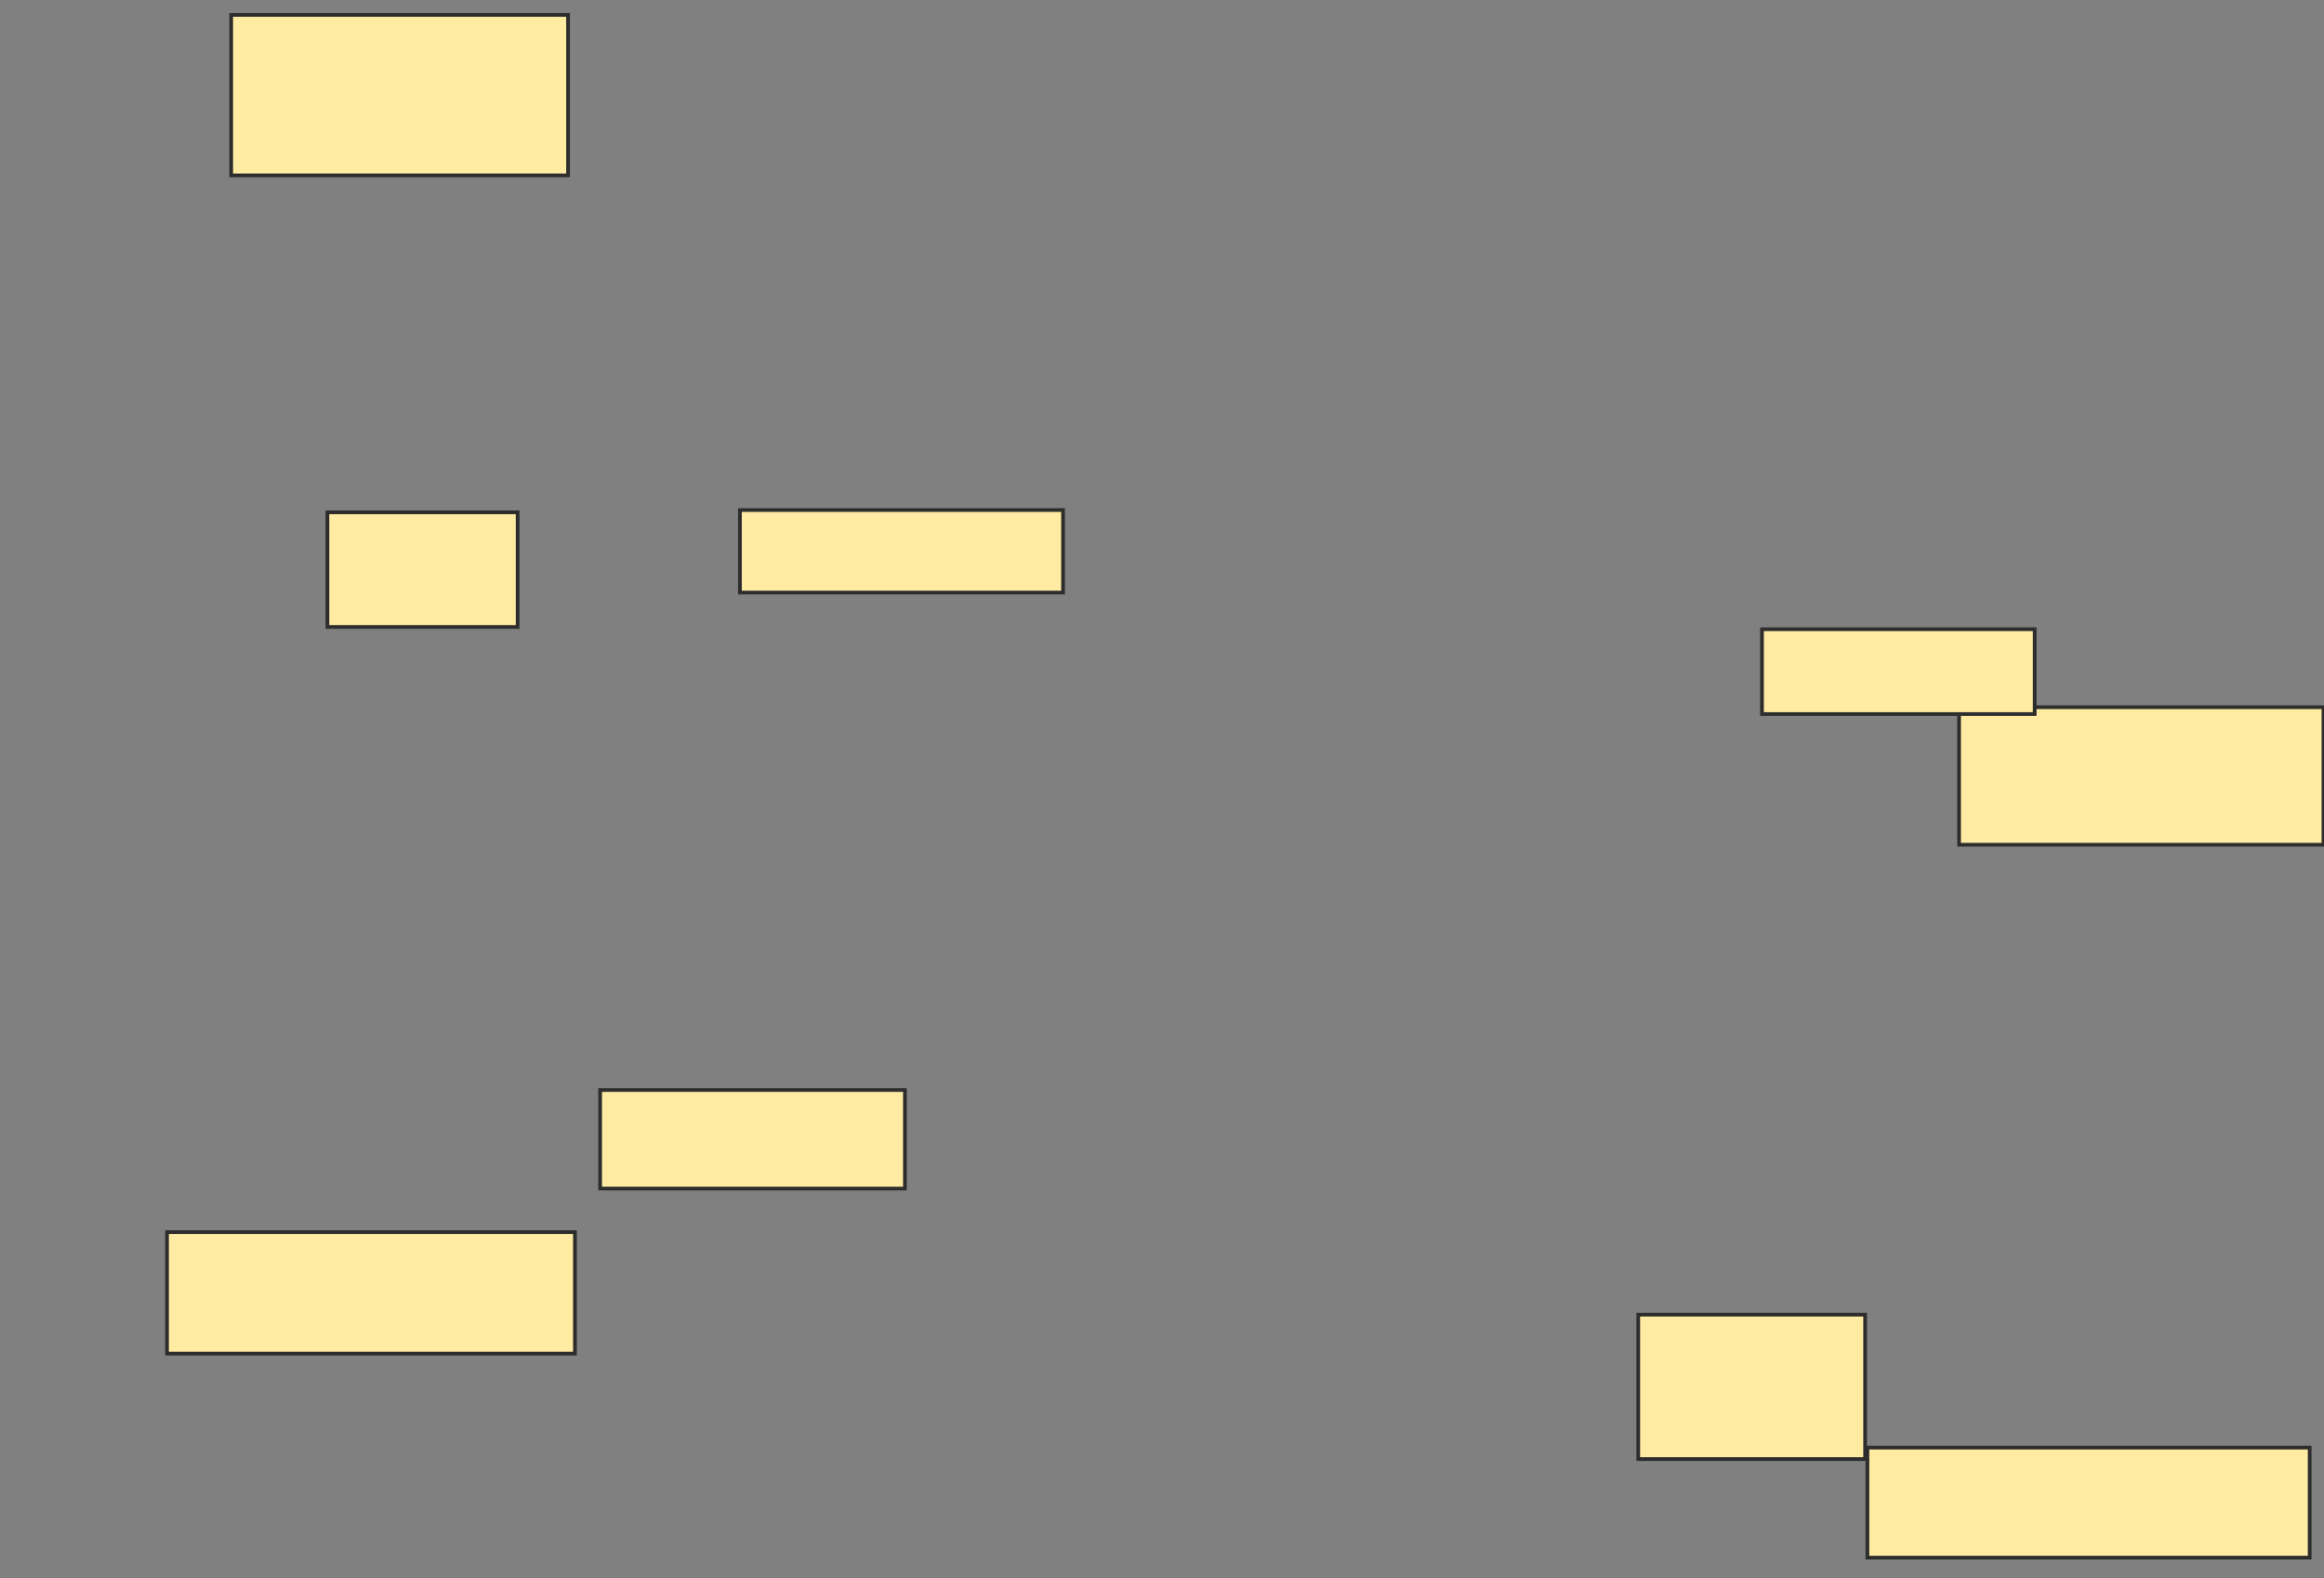 <svg xmlns="http://www.w3.org/2000/svg" width="626" height="425">
 <rect width="100%" height="100%" fill="#808080" stroke="none"/>
 <!-- Created with Image Occlusion Enhanced -->
 <g>
  <title>Labels</title>
 </g>
 <g>
  <title>Masks</title>
  <g id="79ec6f17f9ff4d90b98d4fd917fb51b9-ao-1">
   <rect height="37.037" width="98.148" y="190.432" x="527.704" stroke="#2D2D2D" fill="#FFEBA2"/>
   <rect height="29.63" width="119.136" y="389.815" x="503.012" stroke="#2D2D2D" fill="#FFEBA2"/>
  </g>
  <g id="79ec6f17f9ff4d90b98d4fd917fb51b9-ao-2">
   <rect height="43.21" width="90.741" y="4.012" x="62.272" stroke-linecap="null" stroke-linejoin="null" stroke-dasharray="null" stroke="#2D2D2D" fill="#FFEBA2"/>
   <rect height="32.716" width="109.877" y="331.79" x="44.988" stroke-linecap="null" stroke-linejoin="null" stroke-dasharray="null" stroke="#2D2D2D" fill="#FFEBA2"/>
  </g>
  <rect id="79ec6f17f9ff4d90b98d4fd917fb51b9-ao-3" height="22.84" width="73.457" y="169.444" x="474.617" stroke-linecap="null" stroke-linejoin="null" stroke-dasharray="null" stroke="#2D2D2D" fill="#FFEBA2"/>
  <rect id="79ec6f17f9ff4d90b98d4fd917fb51b9-ao-4" height="38.889" width="61.111" y="354.012" x="441.284" stroke-linecap="null" stroke-linejoin="null" stroke-dasharray="null" stroke="#2D2D2D" fill="#FFEBA2"/>
  <rect id="79ec6f17f9ff4d90b98d4fd917fb51b9-ao-5" height="30.864" width="51.235" y="137.963" x="88.198" stroke-linecap="null" stroke-linejoin="null" stroke-dasharray="null" stroke="#2D2D2D" fill="#FFEBA2"/>
  
  <rect id="79ec6f17f9ff4d90b98d4fd917fb51b9-ao-7" height="26.543" width="82.099" y="293.519" x="161.654" stroke-linecap="null" stroke-linejoin="null" stroke-dasharray="null" stroke="#2D2D2D" fill="#FFEBA2"/>
  <rect id="79ec6f17f9ff4d90b98d4fd917fb51b9-ao-8" height="22.222" width="87.037" y="137.346" x="199.309" stroke-linecap="null" stroke-linejoin="null" stroke-dasharray="null" stroke="#2D2D2D" fill="#FFEBA2"/>
 </g>
</svg>
